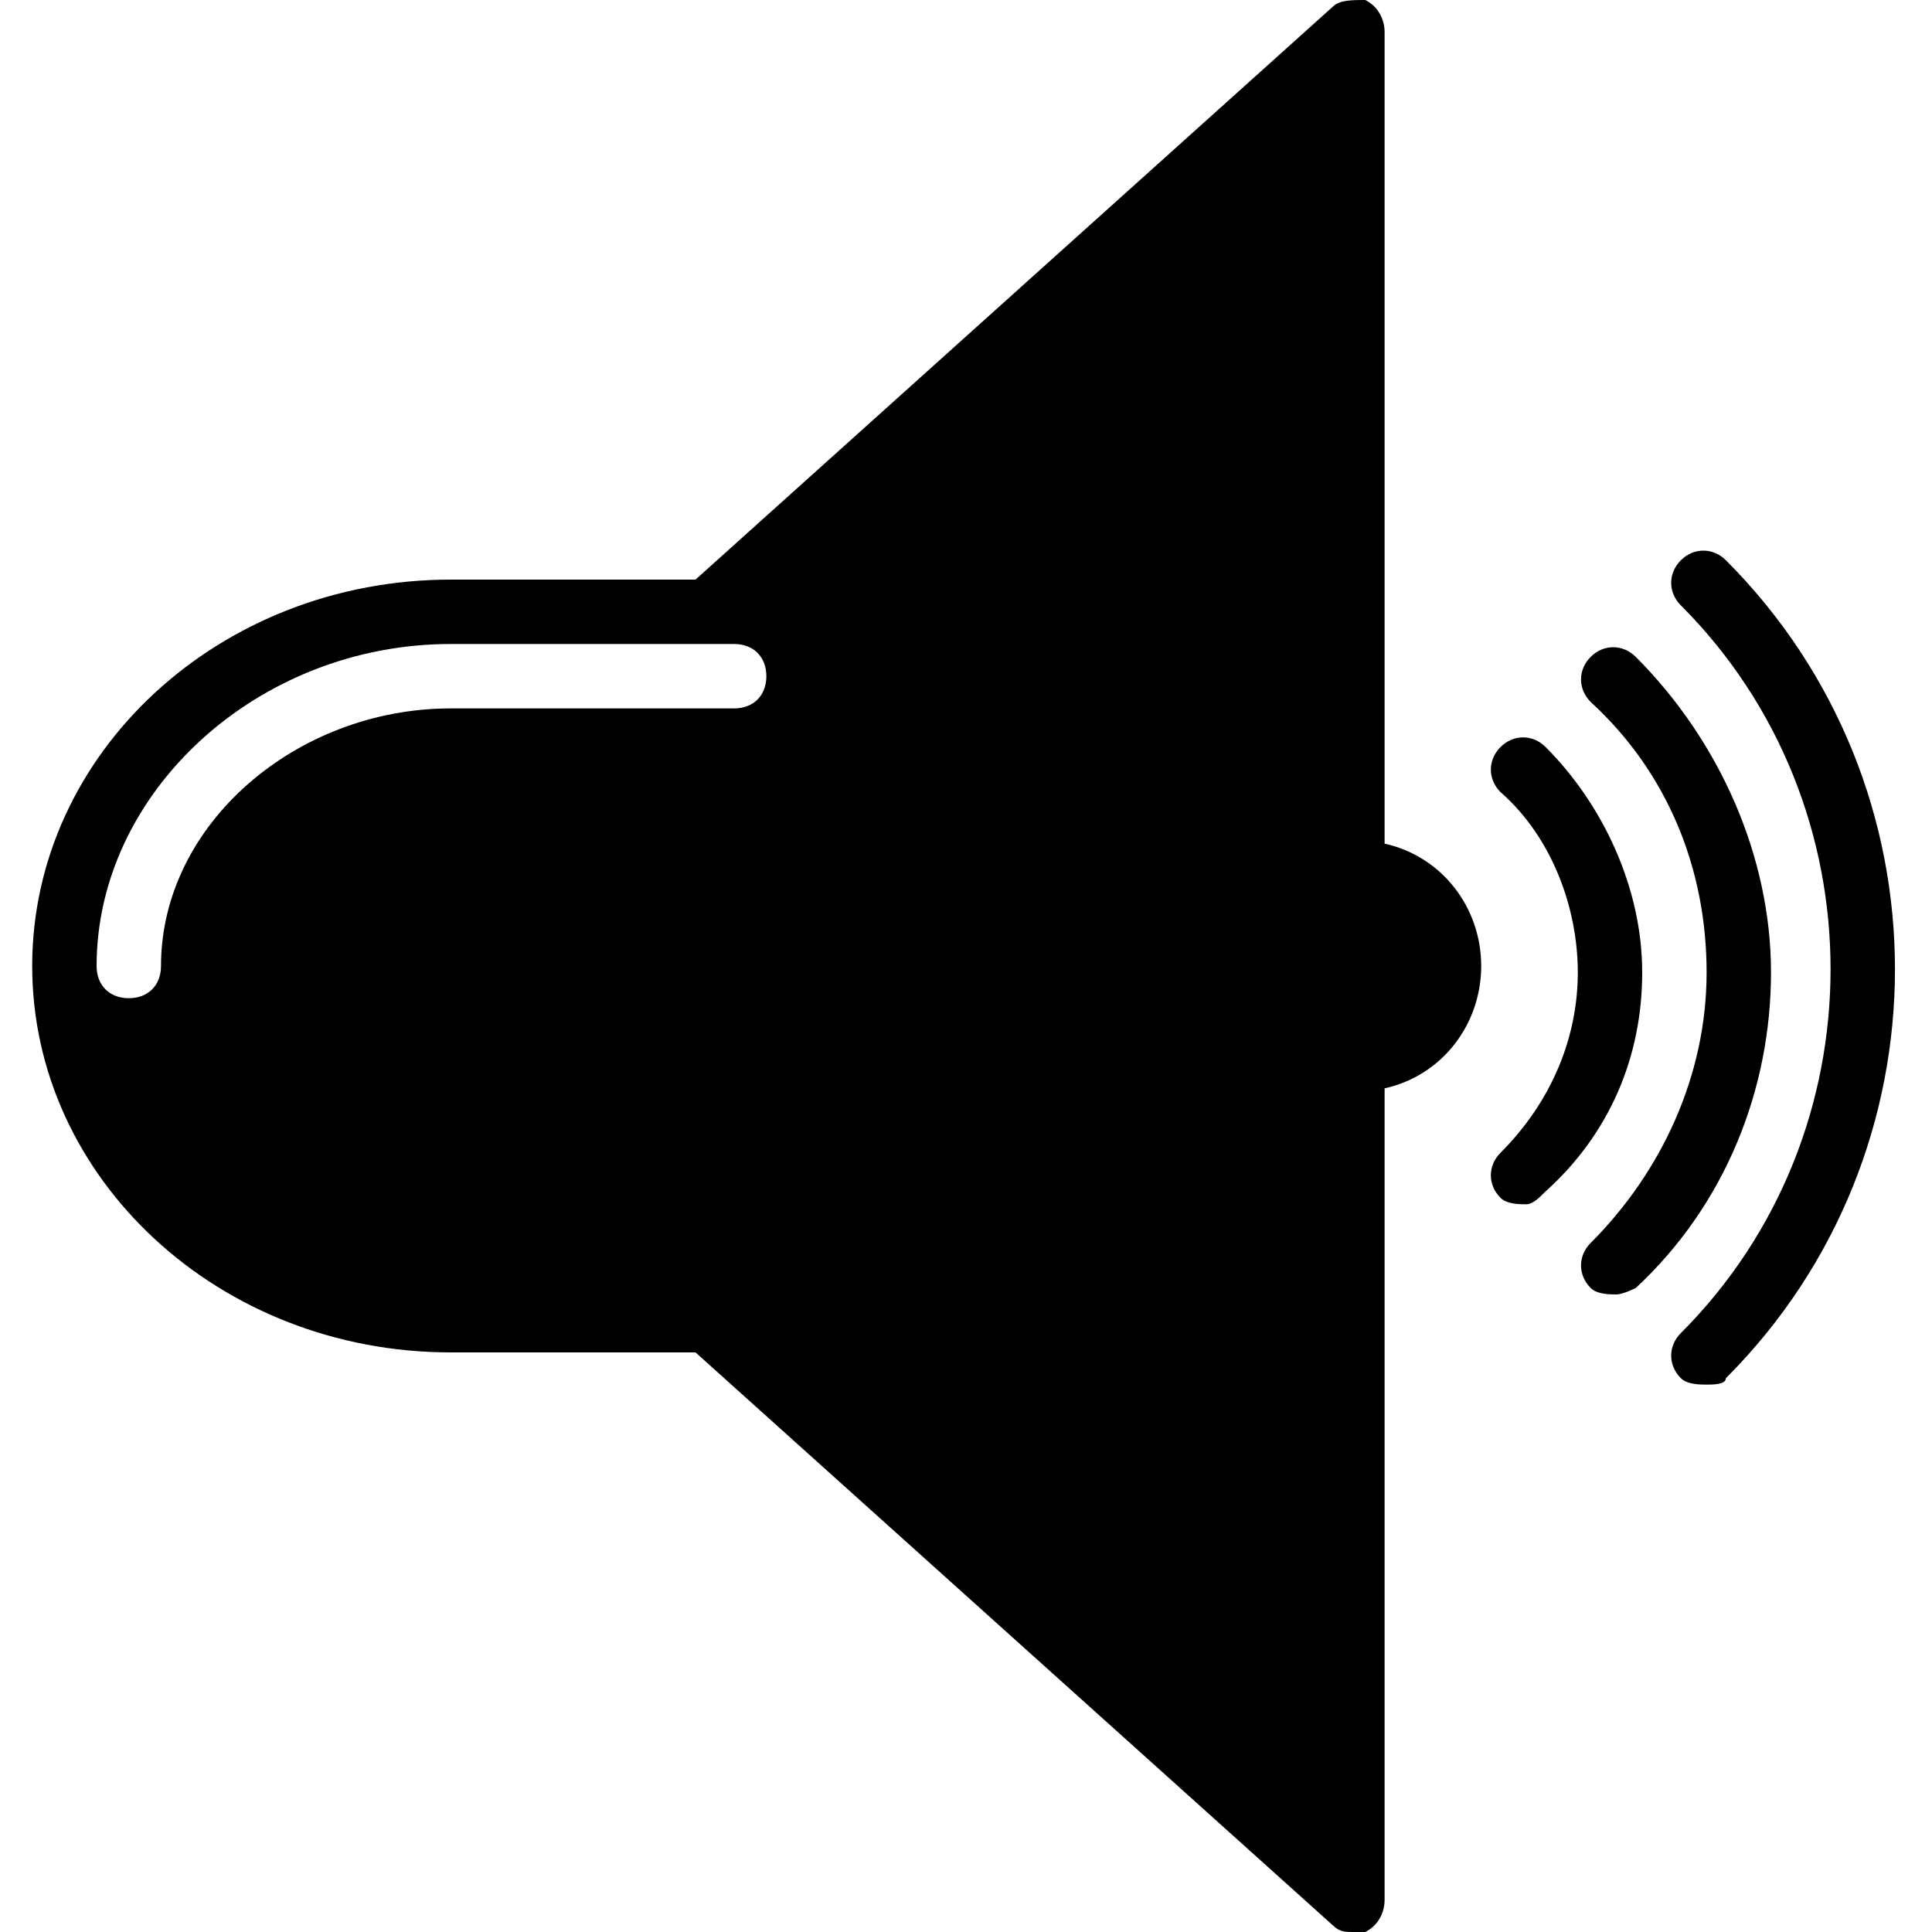 <?xml version="1.0" encoding="utf-8"?>
<!-- Generator: Adobe Illustrator 19.0.0, SVG Export Plug-In . SVG Version: 6.00 Build 0)  -->
<svg version="1.1" id="Layer_1" xmlns="http://www.w3.org/2000/svg" xmlns:xlink="http://www.w3.org/1999/xlink" x="0px" y="0px"
	 viewBox="0 0 30 30" style="enable-background:new 0 0 30 30;" xml:space="preserve">
<g>
	<g>
		<path d="M21.5,13.1V0.5c0-0.2-0.1-0.4-0.3-0.5C21,0,20.8,0,20.7,0.1L10.8,9H7c-3.6,0-6.5,2.7-6.5,6s2.9,6,6.5,6h3.8l9.9,8.9
			C20.8,30,20.9,30,21,30c0.1,0,0.1,0,0.2,0c0.2-0.1,0.3-0.3,0.3-0.5V16.9c0.9-0.2,1.5-1,1.5-1.9S22.4,13.3,21.5,13.1z M11.4,11H7
			c-2.4,0-4.5,1.8-4.5,4c0,0.3-0.2,0.5-0.5,0.5S1.5,15.3,1.5,15c0-2.7,2.5-5,5.5-5h4.4c0.3,0,0.5,0.2,0.5,0.5S11.7,11,11.4,11z"/>
	</g>
	<g>
		<g>
			<path d="M23.7,18.7c-0.1,0-0.3,0-0.4-0.1c-0.2-0.2-0.2-0.5,0-0.7c0.8-0.8,1.2-1.8,1.2-2.8s-0.4-2.1-1.2-2.8
				c-0.2-0.2-0.2-0.5,0-0.7s0.5-0.2,0.7,0c0.9,0.9,1.5,2.2,1.5,3.5S25,17.6,24,18.5C23.9,18.6,23.8,18.7,23.7,18.7z"/>
		</g>
	</g>
	<g>
		<g>
			<path d="M25.1,20.1c-0.1,0-0.3,0-0.4-0.1c-0.2-0.2-0.2-0.5,0-0.7c1.1-1.1,1.8-2.6,1.8-4.2s-0.6-3.1-1.8-4.2
				c-0.2-0.2-0.2-0.5,0-0.7s0.5-0.2,0.7,0c1.3,1.3,2.1,3.1,2.1,4.9s-0.7,3.6-2.1,4.9C25.4,20,25.2,20.1,25.1,20.1z"/>
		</g>
	</g>
	<g>
		<g>
			<path d="M26.5,21.5c-0.1,0-0.3,0-0.4-0.1c-0.2-0.2-0.2-0.5,0-0.7c3.1-3.1,3.1-8.2,0-11.3c-0.2-0.2-0.2-0.5,0-0.7s0.5-0.2,0.7,0
				c3.5,3.5,3.5,9.2,0,12.7C26.8,21.5,26.6,21.5,26.5,21.5z"/>
		</g>
	</g>
</g>
</svg>
